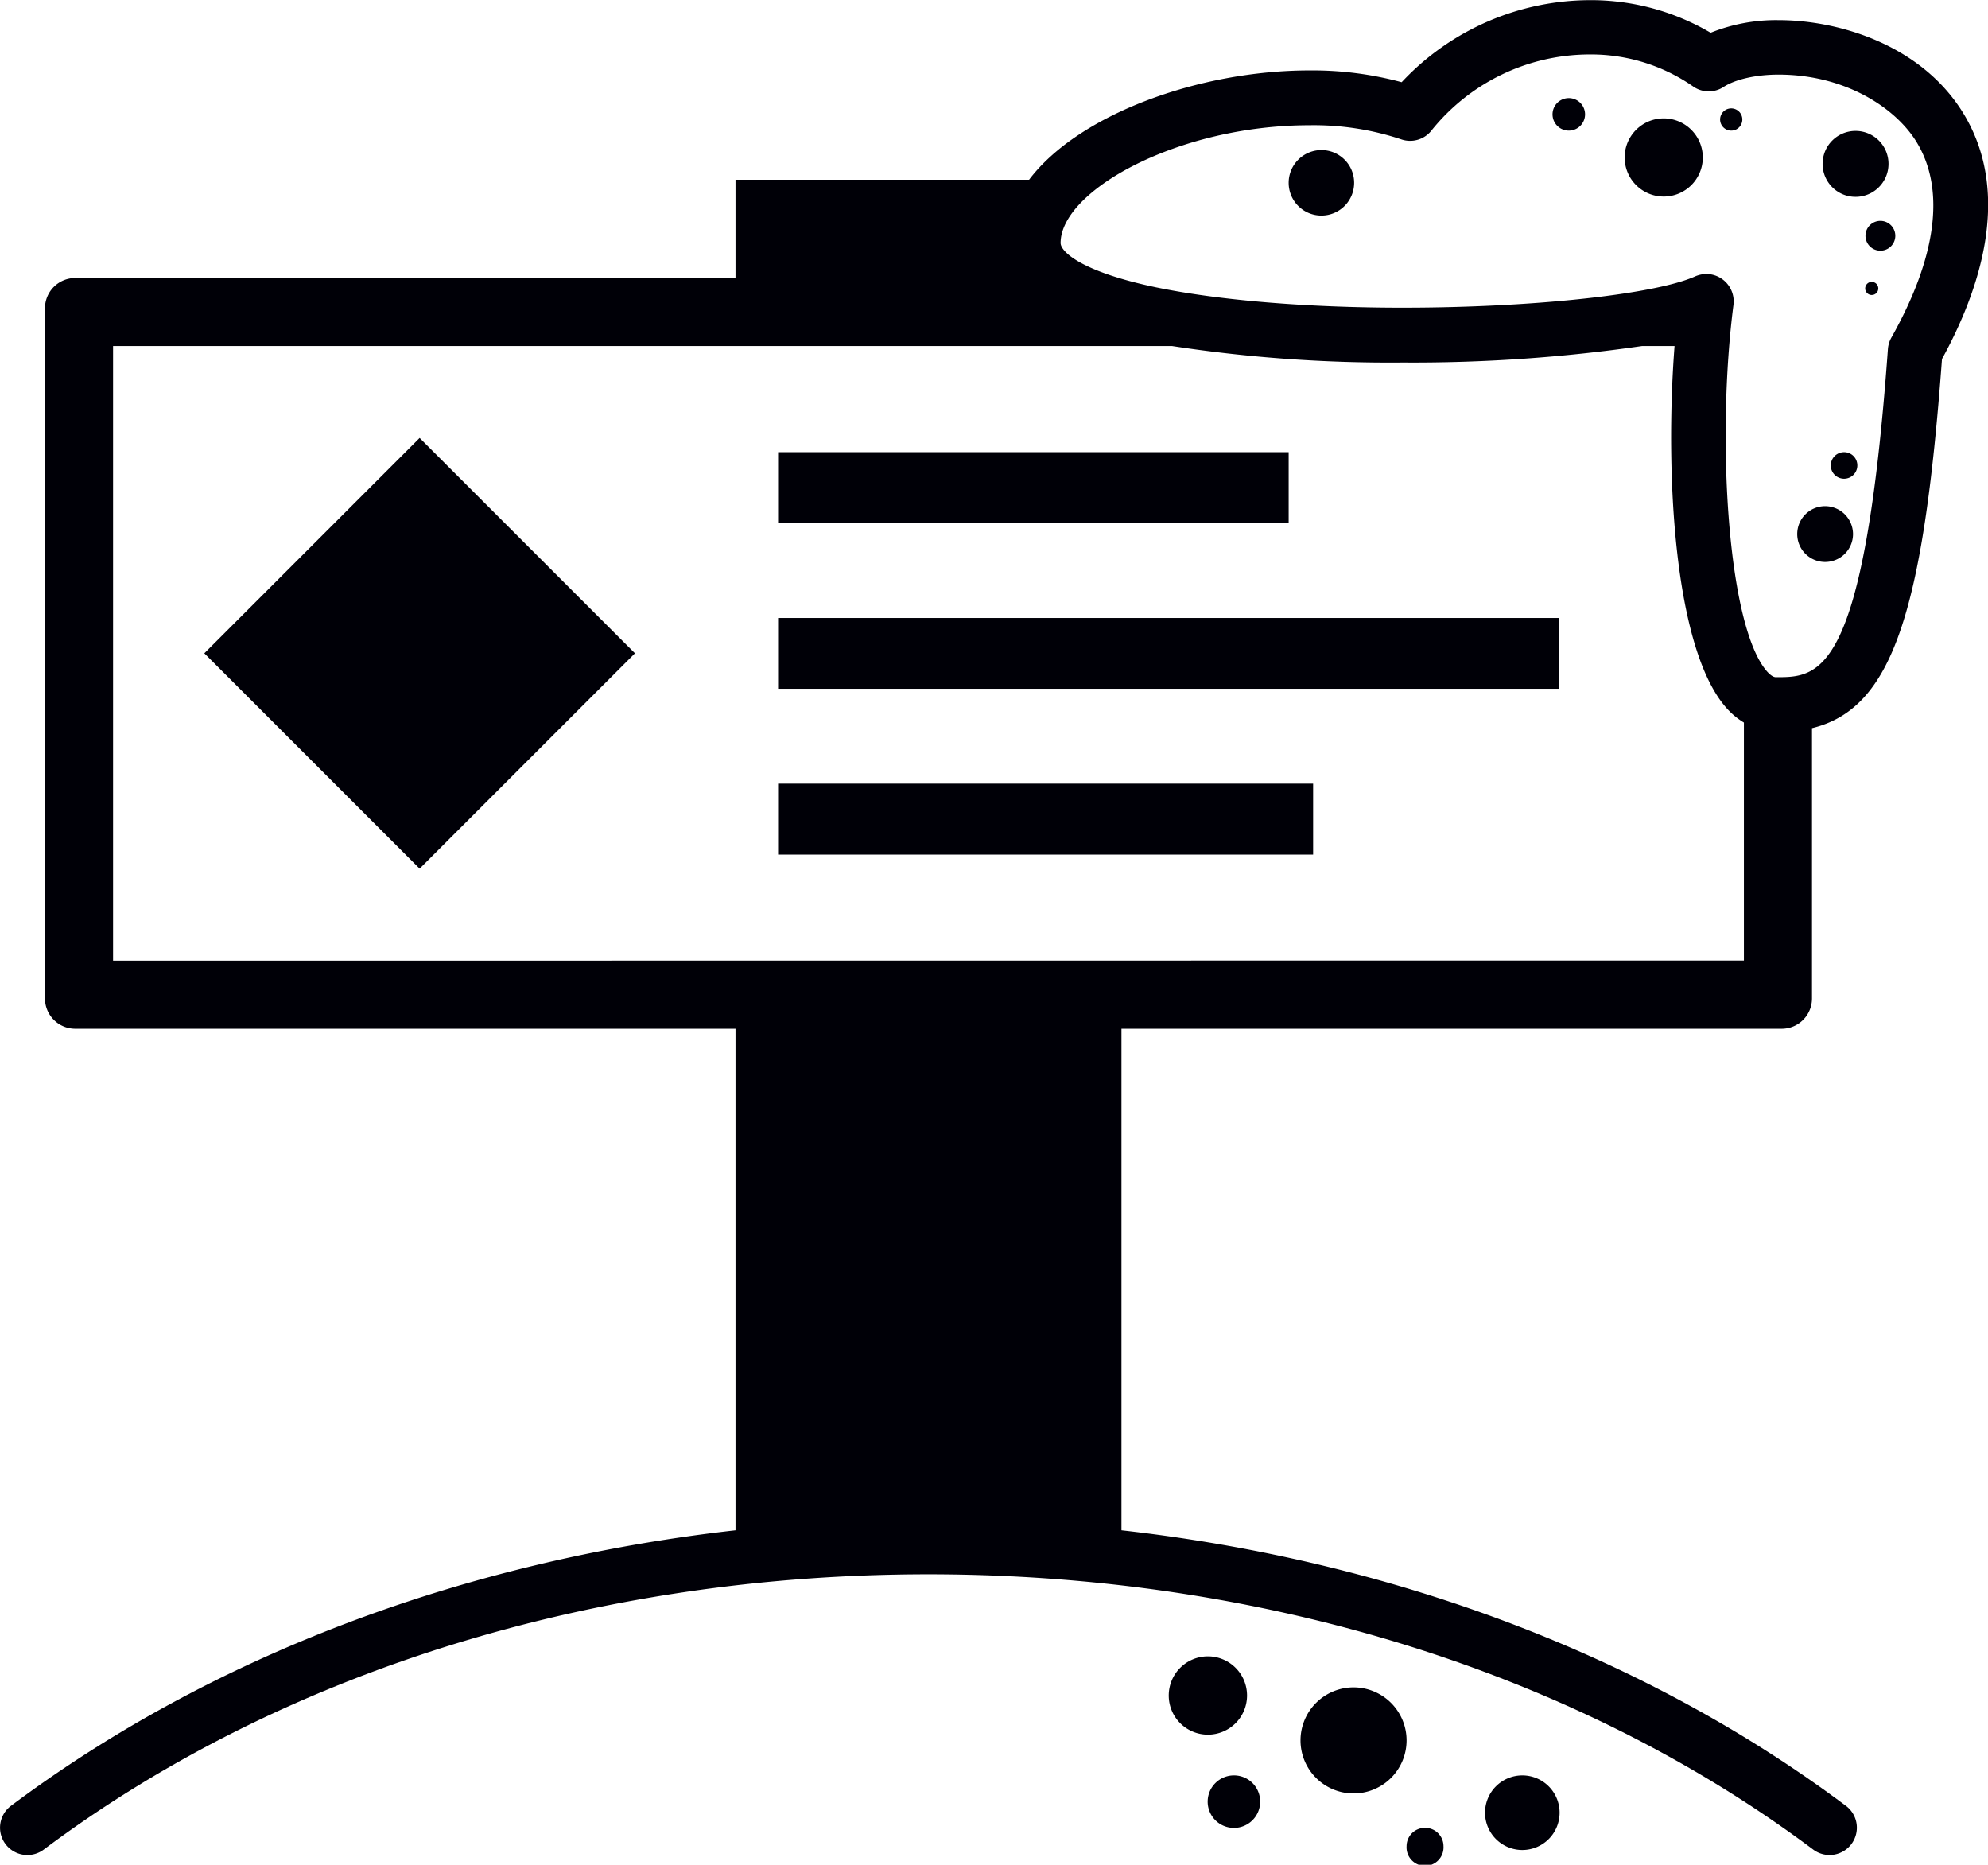 <svg id="Layer_1" data-name="Layer 1" xmlns="http://www.w3.org/2000/svg" viewBox="0 0 266.56 250"><defs><style>.cls-1{fill:#000007;}</style></defs><title>Most Challenging_icon</title><rect class="cls-1" x="105.14" y="104.78" width="40.83" height="40.83" transform="translate(-121.04 87.84) rotate(-45)"/><rect class="cls-1" x="104.33" y="60.62" width="68.46" height="9.51"/><rect class="cls-1" x="104.33" y="82.85" width="104.76" height="9.49"/><rect class="cls-1" x="104.33" y="105.06" width="71.74" height="9.51"/><path class="cls-1" d="M307.8,40.31A23.5,23.5,0,0,0,298.65,42a31.68,31.68,0,0,0-16.23-4.37,34.69,34.69,0,0,0-25.2,11,45.8,45.8,0,0,0-12.34-1.58c-14.83,0-31,5.9-37.62,14.66H167.9V74.88H79.37a4.06,4.06,0,0,0-4.06,4.05v92.54a4.06,4.06,0,0,0,4.06,4.06H167.9v67.24c-36.5,4.11-70.32,16.87-97.15,36.94a3.66,3.66,0,0,0,4.4,5.86c31.8-23.8,73.93-36.9,118.62-36.9s86.82,13.1,118.63,36.9a3.66,3.66,0,1,0,4.39-5.86c-26.82-20.07-60.64-32.83-97.14-36.94V175.53h88.53a4.06,4.06,0,0,0,4.06-4.06V135.23c10.72-2.6,14.92-15.4,17.43-49.49,5-9.09,9.34-21.86,3.09-32.56C327.2,43.67,315.84,40.31,307.8,40.31ZM84.44,166.4V84h142a192.56,192.56,0,0,0,30.92,2.21A213.47,213.47,0,0,0,289.45,84h4.36c-1.3,17-.08,40.52,6.92,48.48a10,10,0,0,0,2.38,2v31.9ZM322.88,82.88a3.68,3.68,0,0,0-.46,1.52c-3.18,44-9.18,44-15,44-.13,0-.52,0-1.21-.77-5.32-6.07-6.79-31.41-4.5-49.15a3.68,3.68,0,0,0-3.63-4.14,3.92,3.92,0,0,0-1.5.32c-5.41,2.43-21.91,4.2-39.23,4.2-12.94,0-24.69-1-33.07-2.73-10.12-2.12-12.79-4.82-12.79-5.94,0-7,15.71-15.79,33.37-15.79a37.08,37.08,0,0,1,12.3,1.89,3.65,3.65,0,0,0,4-1.11,27.23,27.23,0,0,1,21.21-10.27,24,24,0,0,1,13.89,4.26,3.64,3.64,0,0,0,4.15.08c1.56-1,4.3-1.64,7.34-1.64,9.14,0,15.95,4.65,18.63,9.24C330.13,63.2,328.9,72.18,322.88,82.88Z" transform="translate(-69.28 -37.61)"/><path class="cls-1" d="M236.49,264.92a5.25,5.25,0,1,0-5.25,5.25A5.25,5.25,0,0,0,236.49,264.92Z" transform="translate(-69.28 -37.61)"/><path class="cls-1" d="M250.78,263.83a7.11,7.11,0,1,0,7.1,7.1A7.11,7.11,0,0,0,250.78,263.83Z" transform="translate(-69.28 -37.61)"/><path class="cls-1" d="M234.75,275.63a3.52,3.52,0,1,0,3.5,3.5A3.51,3.51,0,0,0,234.75,275.63Z" transform="translate(-69.28 -37.61)"/><path class="cls-1" d="M273.4,275.63a5,5,0,1,0,5,5A5,5,0,0,0,273.4,275.63Z" transform="translate(-69.28 -37.61)"/><path class="cls-1" d="M260.36,282.66a2.46,2.46,0,0,0-2.48,2.46,2.48,2.48,0,1,0,4.95,0A2.46,2.46,0,0,0,260.36,282.66Z" transform="translate(-69.28 -37.61)"/><path class="cls-1" d="M246.46,57.73a4.39,4.39,0,1,0,4.39,4.39A4.38,4.38,0,0,0,246.46,57.73Z" transform="translate(-69.28 -37.61)"/><path class="cls-1" d="M279.64,50.76A2.18,2.18,0,1,0,281.81,53,2.18,2.18,0,0,0,279.64,50.76Z" transform="translate(-69.28 -37.61)"/><path class="cls-1" d="M292.36,53.48a5.24,5.24,0,1,0,5.24,5.25A5.25,5.25,0,0,0,292.36,53.48Z" transform="translate(-69.28 -37.61)"/><path class="cls-1" d="M301.41,52.14a1.49,1.49,0,1,0,1.49,1.49A1.49,1.49,0,0,0,301.41,52.14Z" transform="translate(-69.28 -37.61)"/><path class="cls-1" d="M318.08,64a4.42,4.42,0,1,0-4.42-4.42A4.42,4.42,0,0,0,318.08,64Z" transform="translate(-69.28 -37.61)"/><path class="cls-1" d="M321.41,67.22a2,2,0,1,0,2,2.06A2,2,0,0,0,321.41,67.22Z" transform="translate(-69.28 -37.61)"/><ellipse class="cls-1" cx="250.97" cy="38.67" rx="0.88" ry="0.88"/><path class="cls-1" d="M314,105.47a3.74,3.74,0,1,0,3.74,3.74A3.75,3.75,0,0,0,314,105.47Z" transform="translate(-69.28 -37.61)"/><path class="cls-1" d="M316.53,98.23a1.78,1.78,0,1,0,1.79,1.79A1.77,1.77,0,0,0,316.53,98.23Z" transform="translate(-69.28 -37.61)"/></svg>